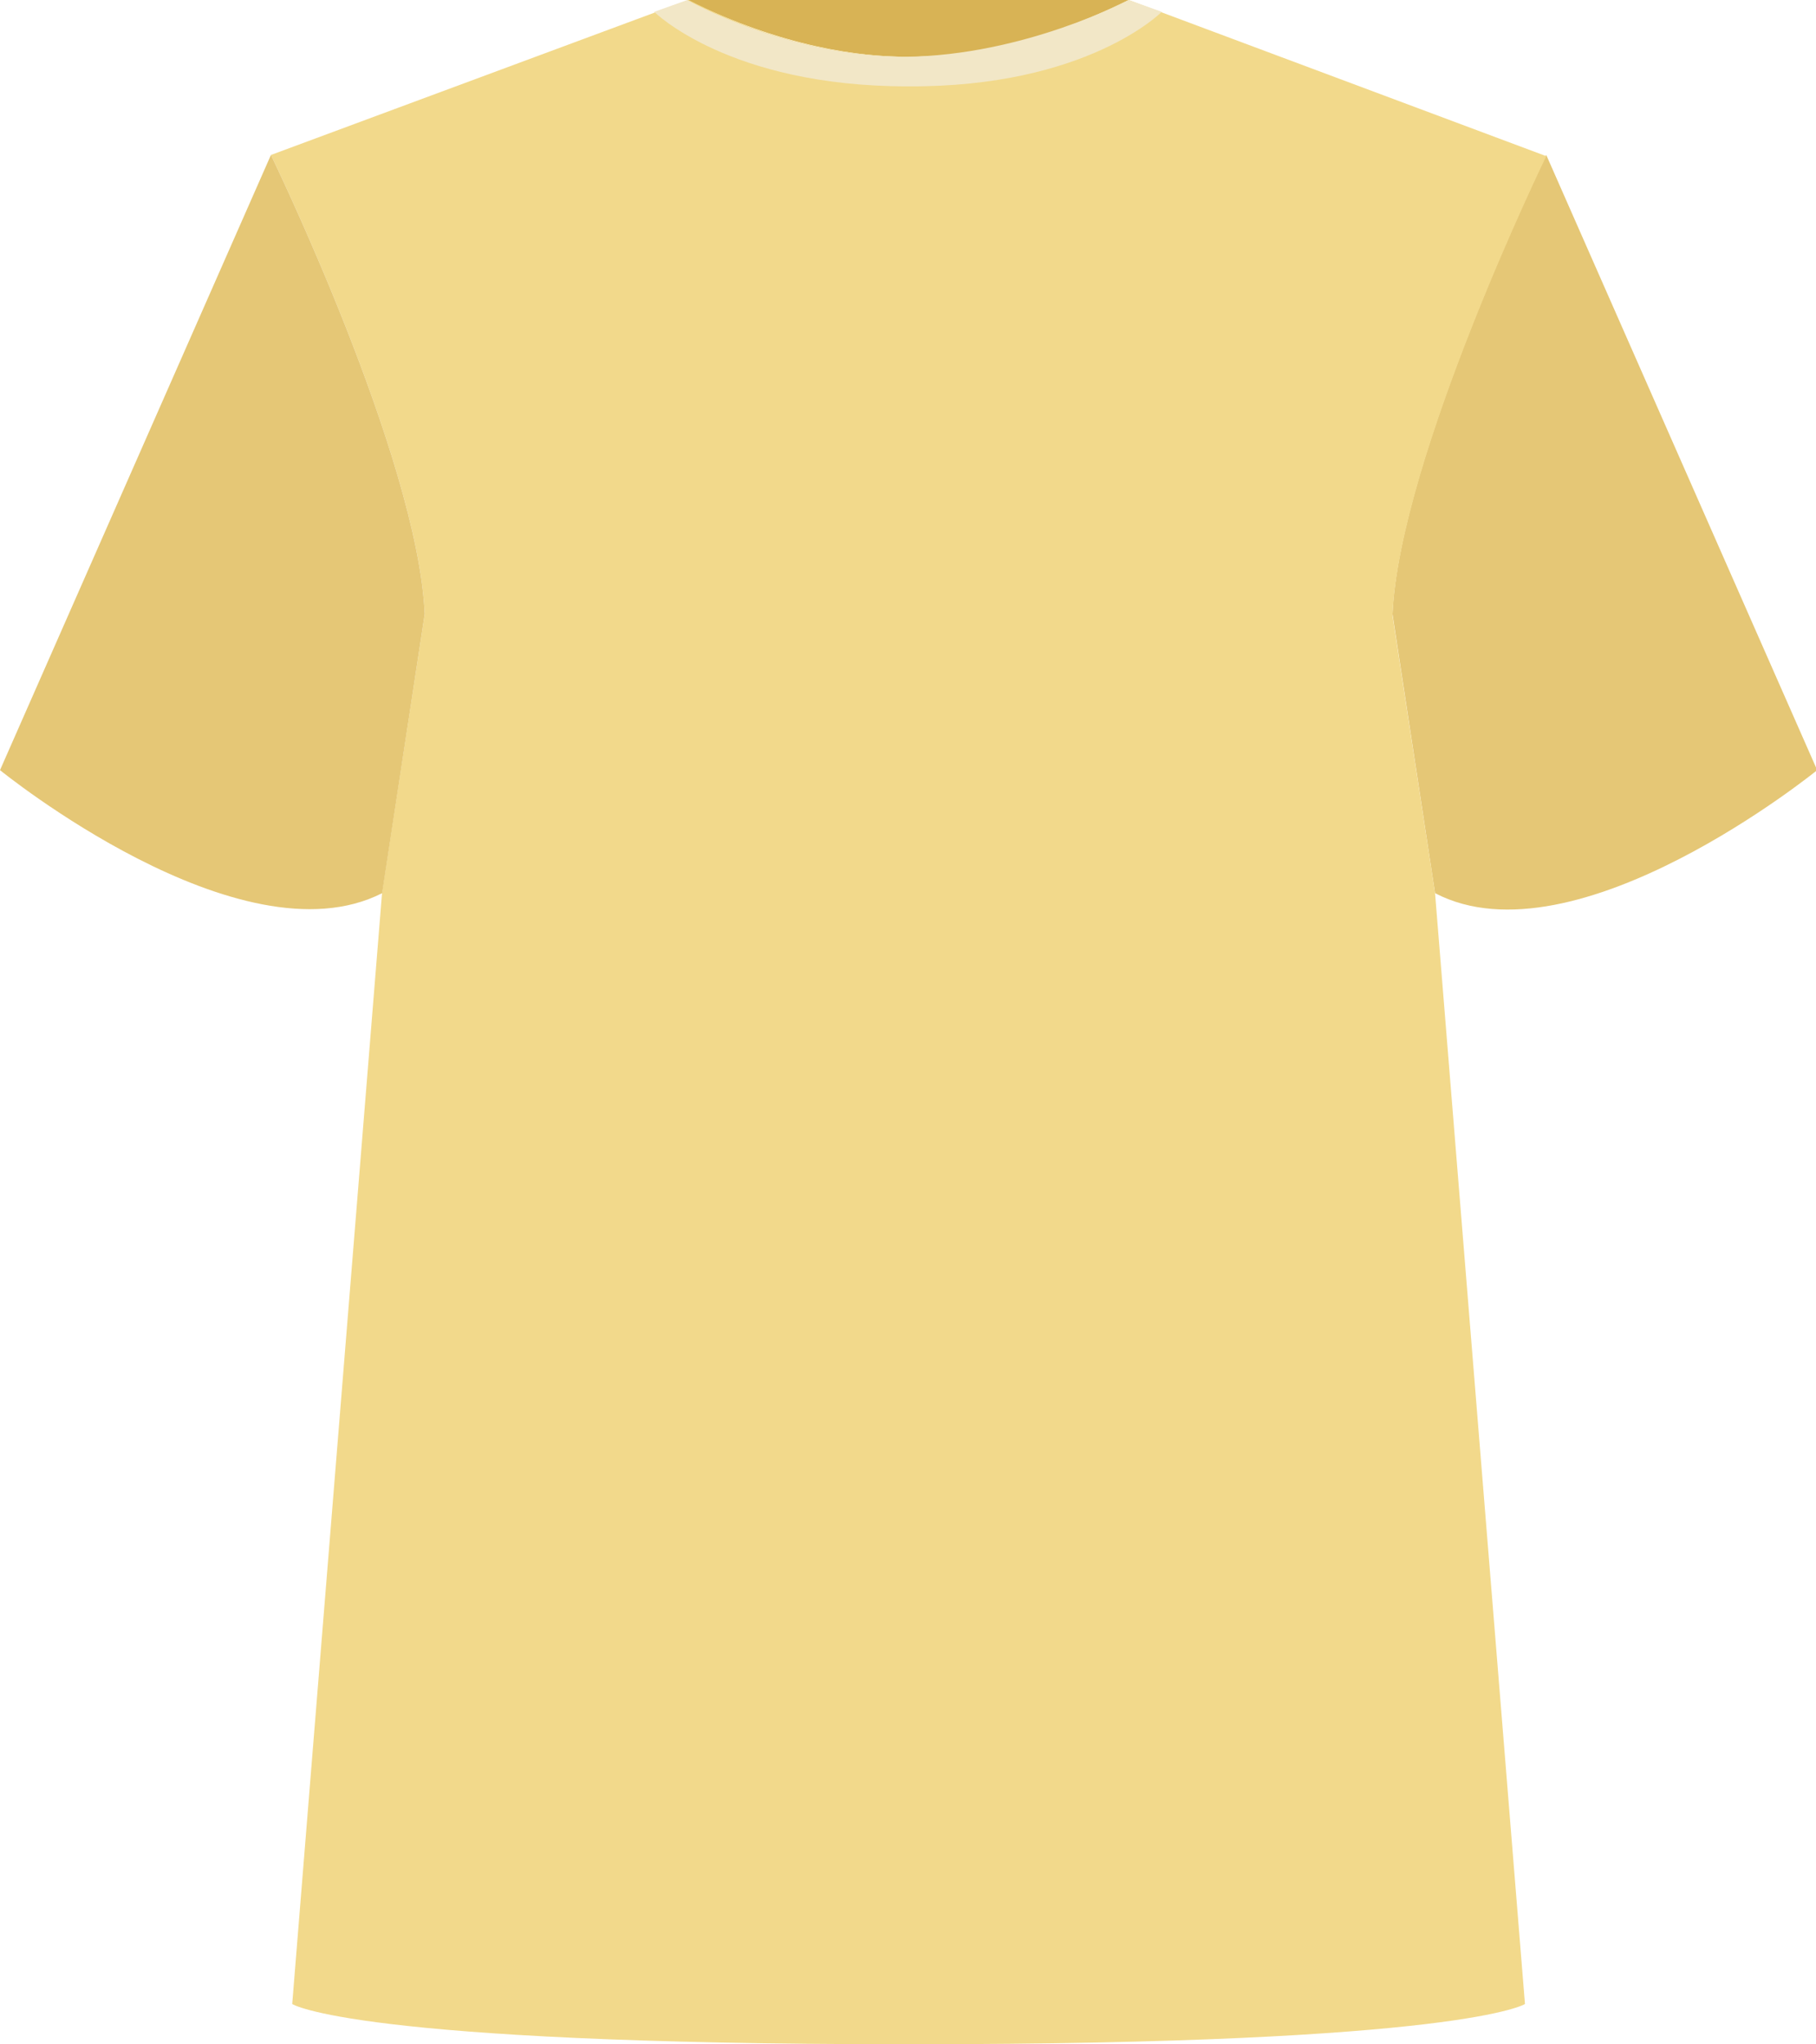 <?xml version="1.0" encoding="utf-8"?>
<!-- Generator: Adobe Illustrator 21.1.0, SVG Export Plug-In . SVG Version: 6.00 Build 0)  -->
<svg version="1.1" id="Warstwa_1" xmlns="http://www.w3.org/2000/svg" xmlns:xlink="http://www.w3.org/1999/xlink" x="0px" y="0px"
	 viewBox="0 0 153.5 172.8" style="enable-background:new 0 0 153.5 172.8;" xml:space="preserve">
<style type="text/css">
	.st0{clip-path:url(#SVGID_2_);}
	.st1{clip-path:url(#SVGID_4_);fill:#D8B355;}
	.st2{clip-path:url(#SVGID_4_);fill:#E5C776;}
	.st3{clip-path:url(#SVGID_4_);fill:#F2D98B;}
	.st4{clip-path:url(#SVGID_4_);fill:#F2E7C7;}
</style>
<g id="Kompozycja_5">
	<g>
		<defs>
			<rect id="SVGID_1_" width="153.5" height="172.8"/>
		</defs>
		<clipPath id="SVGID_2_">
			<use xlink:href="#SVGID_1_"  style="overflow:visible;"/>
		</clipPath>
		<g class="st0">
			<defs>
				<rect id="SVGID_3_" width="153.5" height="172.8"/>
			</defs>
			<clipPath id="SVGID_4_">
				<use xlink:href="#SVGID_3_"  style="overflow:visible;"/>
			</clipPath>
			<path class="st1" d="M95.4,0H58.1c8.1,4,14.6,4.8,18.6,4.8C81.4,4.8,87.3,4,95.4,0"/>
			<path class="st2" d="M121.3,75.5c11.9,6.2,32.3-10.4,32.3-10.4l-22.9-52c0,0-12.4,25.5-13,38.8L121.3,75.5z"/>
			<path class="st3" d="M121.3,75.5L117.7,52c0.6-13.3,13-38.8,13-38.8L95.4,0c-8.1,4-13.9,4.8-18.6,4.8c-4,0-10.6-0.7-18.6-4.8
				L22.9,13.1c0,0,12.4,25.5,13,38.8l-3.6,23.5l-7.6,94c0,0,5.1,3.4,51.8,3.4h0.3h0.3c46.6,0,51.8-3.4,51.8-3.4L121.3,75.5z"/>
			<path class="st2" d="M32.3,75.5C20.3,81.6,0,65.1,0,65.1l22.9-52c0,0,12.4,25.5,13,38.8L32.3,75.5z"/>
			<path class="st4" d="M55.3,1c0,0,6.3,6.3,21.4,6.3C91.9,7.4,98.2,1,98.2,1l-2.8-1c0,0-8.8,4.7-18.9,4.8C66.5,4.8,58.1,0,58.1,0
				L55.3,1z"/>
		</g>
	</g>
</g>
</svg>
